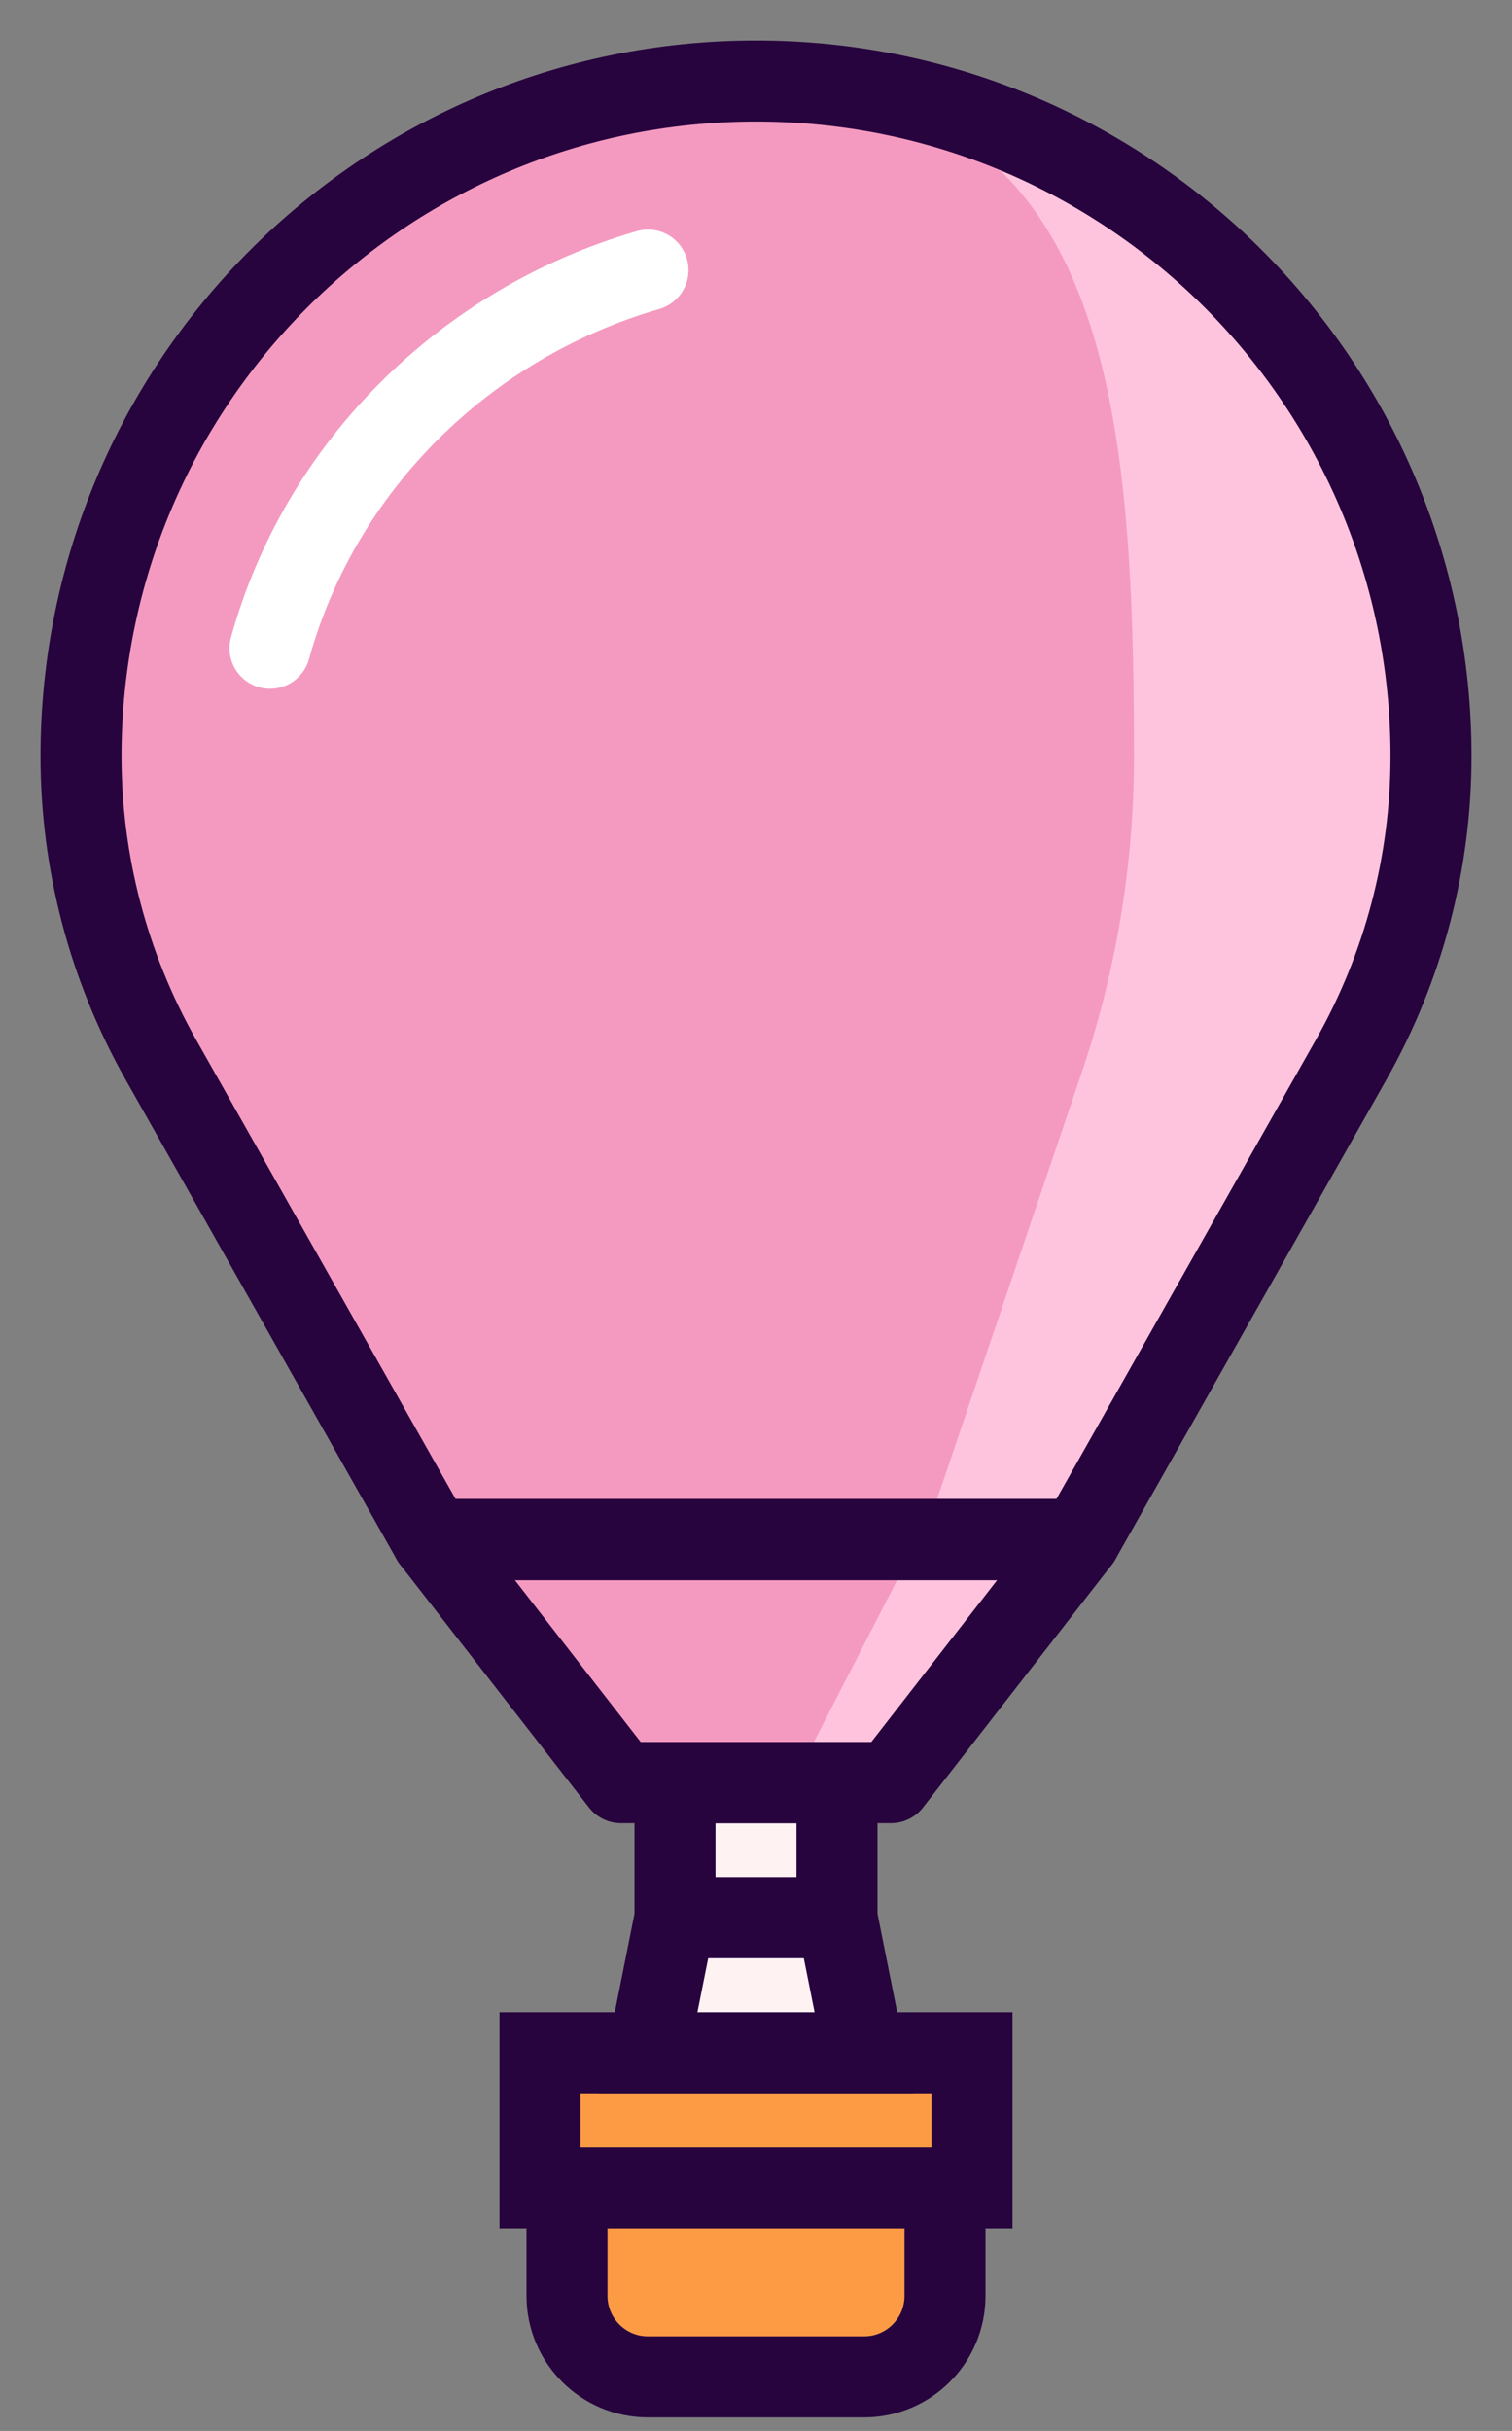 <svg width="56" height="90" viewBox="0 0 56 90" fill="none" xmlns="http://www.w3.org/2000/svg">
<rect x="0" y="0" width="56" height="90" fill="#808080" stroke="none"/>
<path d="M16 57H40L33 66H23L16 57Z" fill="#FFC3DD"/>
<path d="M28 3C14.193 3 3 14.193 3 28C3 31.933 4.017 35.799 5.952 39.223L16 57H40L50.048 39.223C51.983 35.799 53 31.933 53 28C53 14.193 41.807 3 28 3Z" fill="#FFC4DD"/>
<path d="M27.375 3C13.913 3 3 14.193 3 28C3 31.936 3.996 35.808 5.896 39.255L15.675 57H34.2L40.073 39.682C41.349 35.919 42 31.973 42 28C42 14.193 40.837 3 27.375 3Z" fill="#F49AC0"/>
<path d="M16 57H34L29.368 66H22.632L16 57Z" fill="#F49AC0"/>
<path d="M21 81H35V85C35 86.657 33.657 88 32 88H24C22.343 88 21 86.657 21 85V81Z" fill="#FD9B45" stroke="#27043E" stroke-width="3"/>
<path d="M20 76H36V81H20V76Z" fill="#FD9B45" stroke="#27043E" stroke-width="3"/>
<path d="M25 66H31V71H25V66Z" fill="#FFF2F3" stroke="#27043E" stroke-width="3"/>
<path d="M25 71H31L32 76H24L25 71Z" fill="#FFF2F3" stroke="#27043E" stroke-width="3"/>
<path d="M28 3C14.193 3 3 14.193 3 28C3 31.933 4.017 35.799 5.952 39.223L16 57H40L50.048 39.223C51.983 35.799 53 31.933 53 28C53 14.193 41.807 3 28 3Z" stroke="#27043E" stroke-width="3" stroke-linejoin="round"/>
<path d="M10 24C11.861 17.292 17.193 11.976 24 10" stroke="white" stroke-width="3" stroke-linecap="round" stroke-linejoin="round"/>
<path d="M16 57H40L33 66H23L16 57Z" stroke="#27043E" stroke-width="3" stroke-linejoin="round"/>
</svg>
